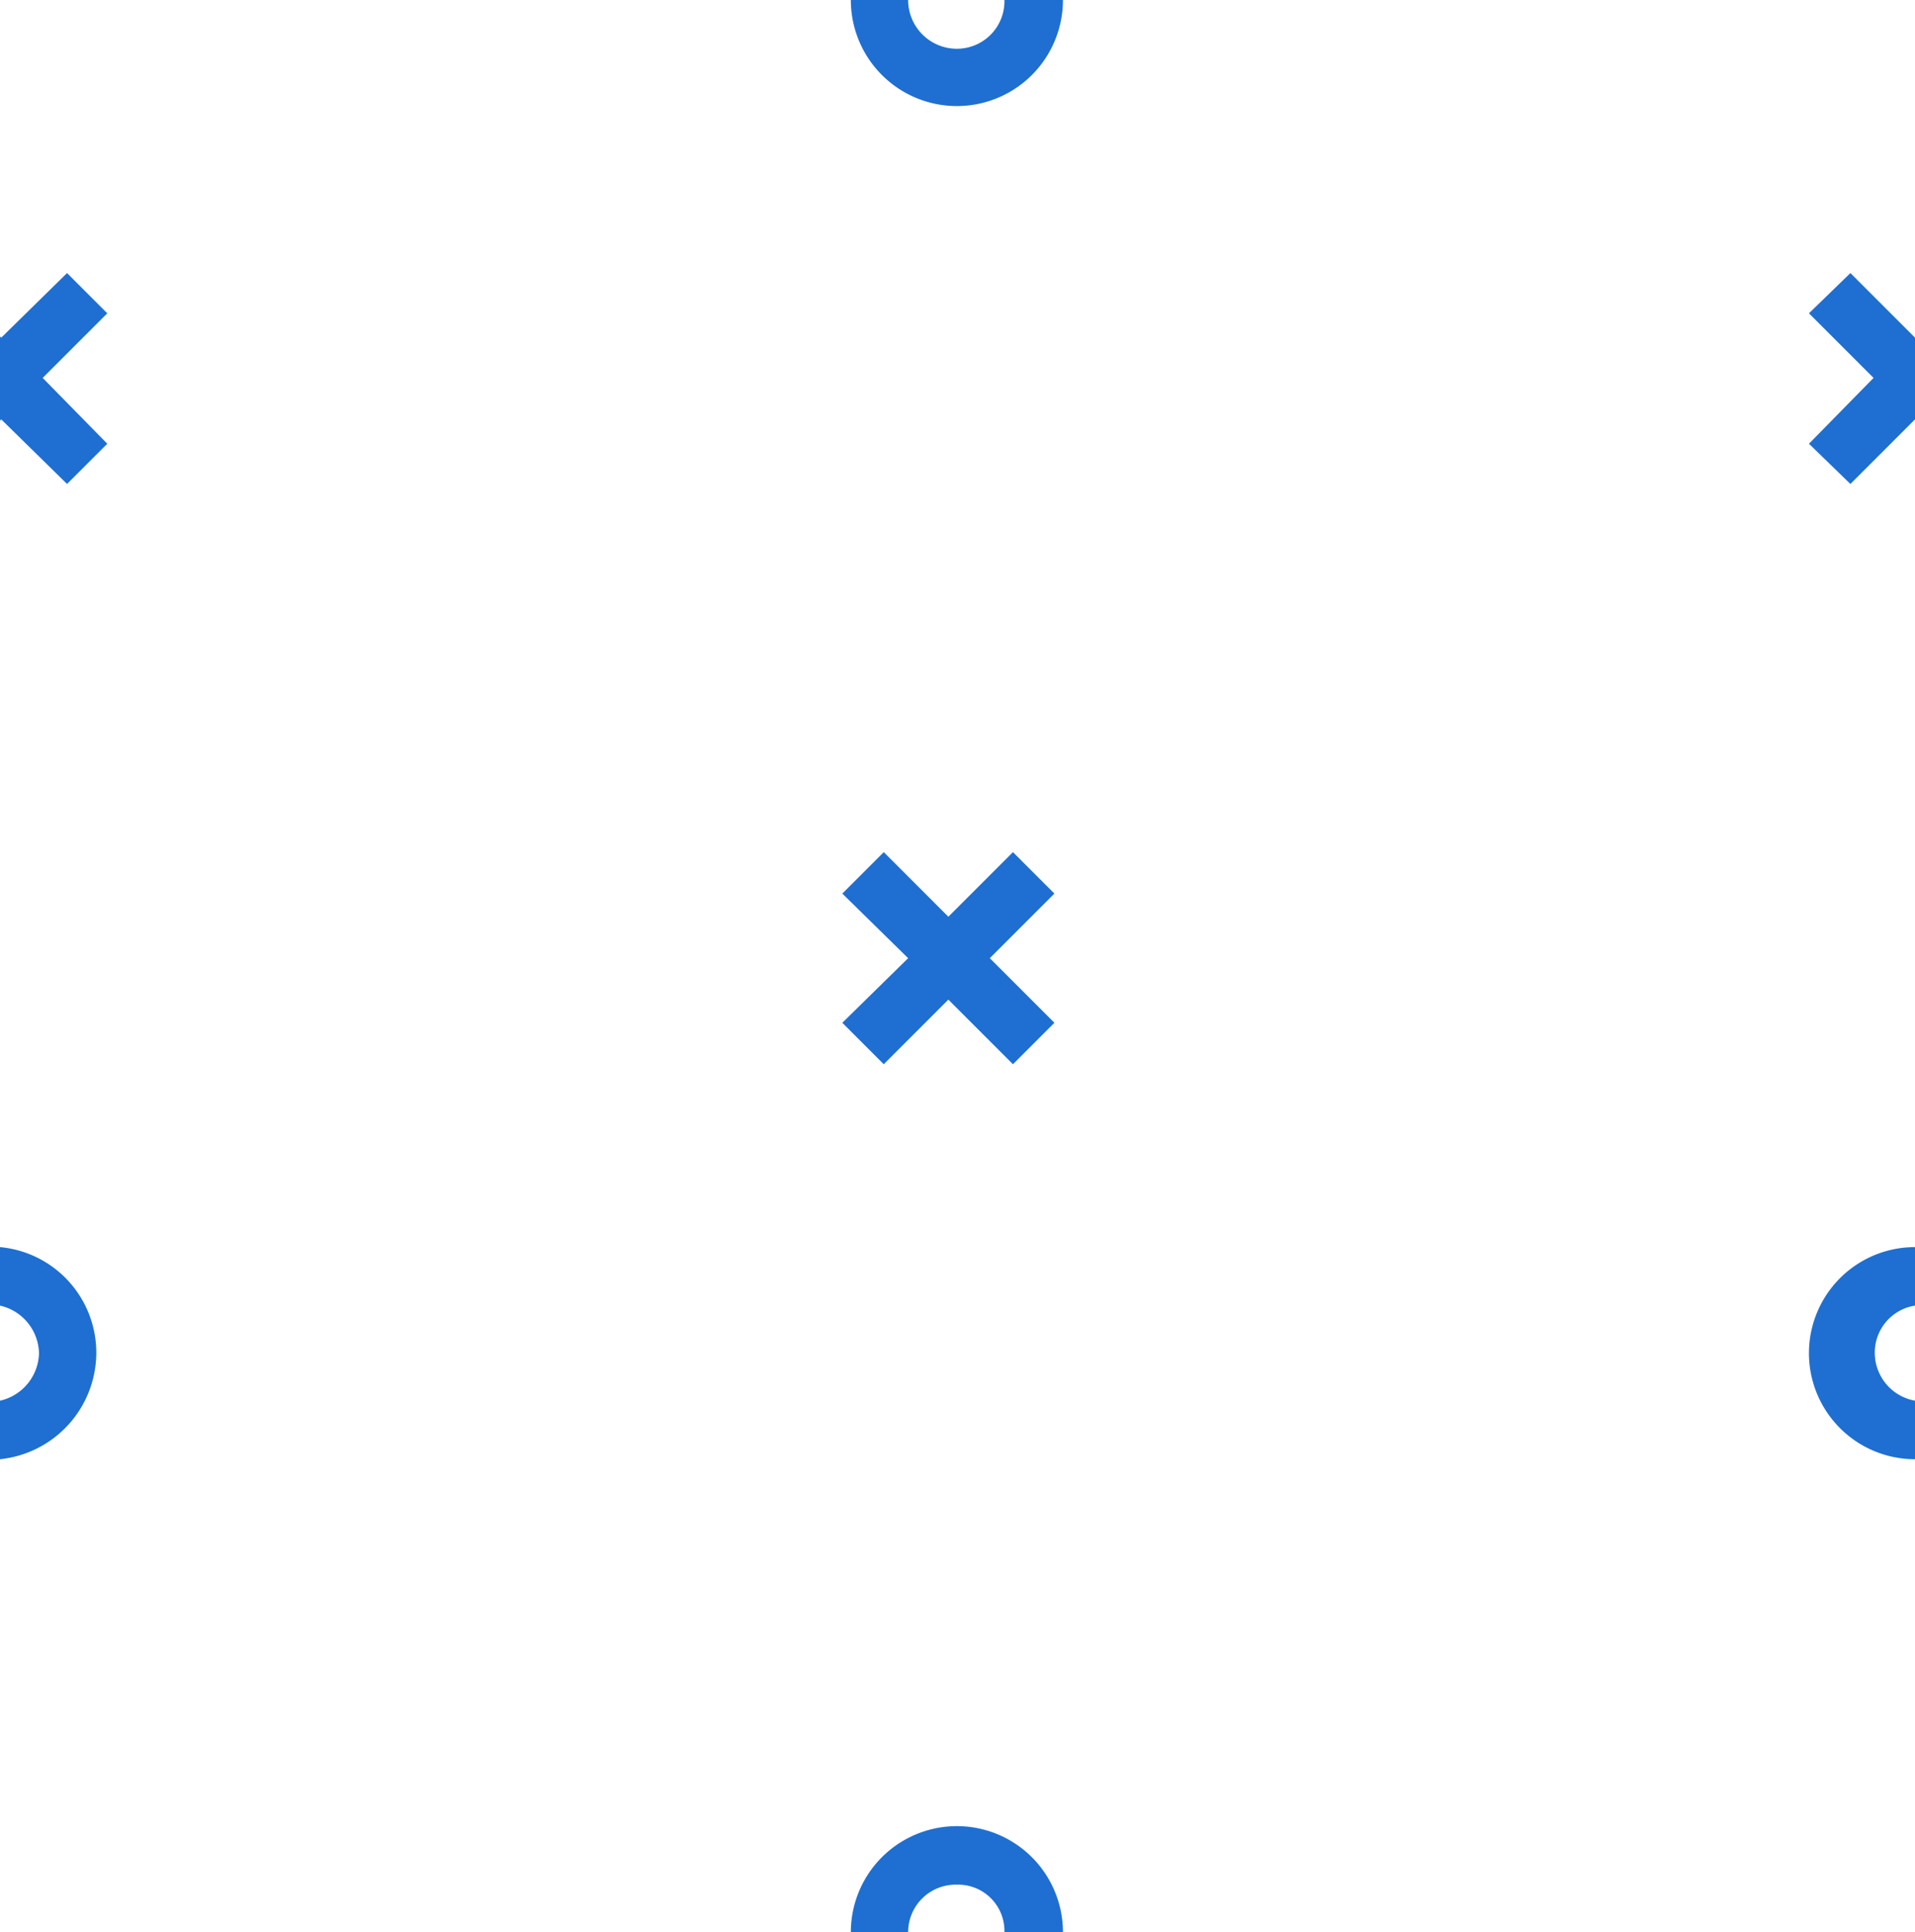 <svg xmlns="http://www.w3.org/2000/svg" viewBox="0 0 157.1 158.5"><defs><style>.cls-1{fill:#1e6fd1;}.cls-2{fill:none;}</style></defs><g id="Layer_2" data-name="Layer 2"><g id="Layer_1-2" data-name="Layer 1"><path class="cls-1" d="M7.9,111A8.7,8.7,0,0,0,0,102.3v4.8A4.1,4.1,0,0,1,3.2,111,4.1,4.1,0,0,1,0,114.9v4.8A8.8,8.8,0,0,0,7.9,111Z"/><polygon class="cls-1" points="86.5 73.3 83.1 69.9 77.8 75.2 72.5 69.9 69.1 73.3 74.5 78.6 69.1 83.9 72.5 87.3 77.8 82 83.1 87.3 86.5 83.9 81.2 78.6 86.5 73.3"/><polygon class="cls-1" points="5.5 22.4 0.1 27.7 0 27.6 0 27.8 0 34.3 0 34.5 0.1 34.4 5.5 39.7 8.8 36.4 3.5 31 8.8 25.7 5.5 22.4"/><path class="cls-1" d="M78.5,4a4,4,0,0,1-4-4H69.8a8.7,8.7,0,0,0,8.7,8.7A8.7,8.7,0,0,0,87.2,0H82.4A3.9,3.9,0,0,1,78.5,4Z"/><path class="cls-2" d="M78.5,154.6a3.9,3.9,0,0,0-4,3.9h7.9A3.8,3.8,0,0,0,78.5,154.6Z"/><path class="cls-1" d="M78.5,154.6a3.8,3.8,0,0,1,3.9,3.9h4.8a8.7,8.7,0,0,0-17.4,0h4.7A3.9,3.9,0,0,1,78.5,154.6Z"/><path class="cls-2" d="M153.8,111a4,4,0,0,0,3.3,3.9v-7.8A3.9,3.9,0,0,0,153.8,111Z"/><path class="cls-1" d="M153.8,111a3.9,3.9,0,0,1,3.3-3.9v-4.8a8.7,8.7,0,0,0,0,17.4v-4.8A4,4,0,0,1,153.8,111Z"/><polygon class="cls-1" points="151.8 22.4 148.4 25.7 153.7 31 148.4 36.4 151.8 39.7 157.1 34.4 157.1 27.7 151.8 22.4"/></g></g></svg>